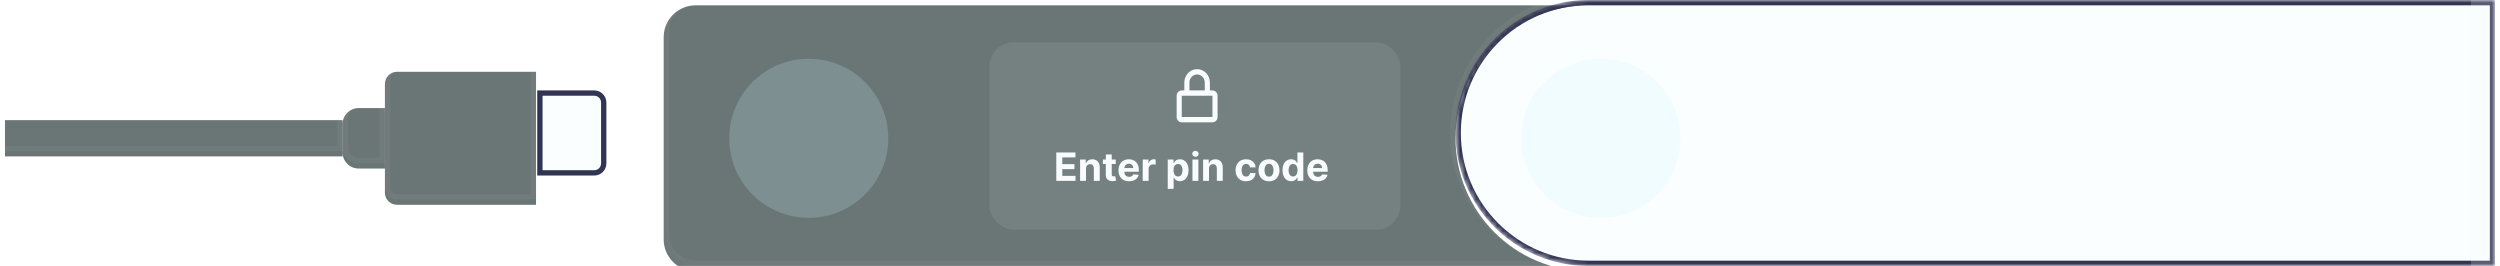 <svg width="470" height="50" viewBox="0 0 470 50" fill="none" xmlns="http://www.w3.org/2000/svg">
    <g clip-path="url(#clip0_4976_48847)">
        <g filter="url(#filter0_ii_4976_48847)">
            <rect x="-23.091" y="21.591" width="87.5" height="6.818" fill="#07191B" fill-opacity="0.6"/>
        </g>
        <rect x="-22.591" y="22.091" width="86.5" height="5.818" stroke="#F8FCFD" stroke-opacity="0.05"/>
        <g filter="url(#filter1_ii_4976_48847)">
            <path d="M64.409 22.318C64.409 20.662 65.752 19.318 67.409 19.318H72.364V30.682H67.409C65.752 30.682 64.409 29.339 64.409 27.682V22.318Z" fill="#07191B" fill-opacity="0.6"/>
        </g>
        <path d="M64.909 22.318C64.909 20.938 66.028 19.818 67.409 19.818H71.864V30.182H67.409C66.028 30.182 64.909 29.063 64.909 27.682V22.318Z" stroke="#F8FCFD" stroke-opacity="0.05"/>
        <g filter="url(#filter2_ii_4976_48847)">
            <path d="M72.364 14.773C72.364 13.518 73.381 12.5 74.636 12.5H100.773V37.5H74.636C73.381 37.5 72.364 36.483 72.364 35.227V14.773Z" fill="#07191B" fill-opacity="0.6"/>
        </g>
        <path d="M72.864 14.773C72.864 13.794 73.657 13 74.636 13H100.273V37H74.636C73.657 37 72.864 36.206 72.864 35.227V14.773Z" stroke="#F8FCFD" stroke-opacity="0.05"/>
        <path d="M113.5 30.727C113.5 31.706 112.706 32.5 111.727 32.5L101.5 32.5L101.5 17.5L111.727 17.5C112.706 17.5 113.5 18.294 113.5 19.273L113.5 30.727Z" fill="#CCF9FF" fill-opacity="0.1" stroke="#323453"/>
        <mask id="path-8-inside-1_4976_48847" fill="white">
            <path fill-rule="evenodd" clip-rule="evenodd" d="M130.772 0C127.459 0 124.772 2.686 124.772 6V44C124.772 47.314 127.459 50 130.772 50H298.636C284.829 50 273.636 38.807 273.636 25C273.636 11.193 284.829 0 298.636 0H130.772Z"/>
        </mask>
        <g filter="url(#filter3_ii_4976_48847)">
            <path fill-rule="evenodd" clip-rule="evenodd" d="M130.772 0C127.459 0 124.772 2.686 124.772 6V44C124.772 47.314 127.459 50 130.772 50H298.636C284.829 50 273.636 38.807 273.636 25C273.636 11.193 284.829 0 298.636 0H130.772Z" fill="#07191B" fill-opacity="0.6"/>
        </g>
        <path d="M125.772 6C125.772 3.239 128.011 1 130.772 1V-1C126.906 -1 123.772 2.134 123.772 6H125.772ZM125.772 44V6H123.772V44H125.772ZM130.772 49C128.011 49 125.772 46.761 125.772 44H123.772C123.772 47.866 126.906 51 130.772 51V49ZM298.636 49H130.772V51H298.636V49ZM298.636 49C285.381 49 274.636 38.255 274.636 25H272.636C272.636 39.359 284.277 51 298.636 51V49ZM274.636 25C274.636 11.745 285.381 1 298.636 1V-1C284.277 -1 272.636 10.641 272.636 25H274.636ZM130.772 1H298.636V-1H130.772V1Z" fill="#F8FCFD" fill-opacity="0.05" mask="url(#path-8-inside-1_4976_48847)"/>
        <mask id="mask0_4976_48847" style="mask-type:alpha" maskUnits="userSpaceOnUse" x="273" y="0" width="197" height="50">
            <path d="M273.636 25C273.636 11.193 284.829 0 298.636 0H469.091V50H298.636C284.829 50 273.636 38.807 273.636 25Z" fill="white"/>
        </mask>
        <g mask="url(#mask0_4976_48847)">
            <g filter="url(#filter4_f_4976_48847)">
                <path d="M273.636 25C273.636 11.193 284.829 0 298.636 0H469.091V50H298.636C284.829 50 273.636 38.807 273.636 25Z" fill="#CCF9FF" fill-opacity="0.1"/>
                <path d="M274.136 25C274.136 11.469 285.105 0.5 298.636 0.5H468.591V49.5H298.636C285.105 49.5 274.136 38.531 274.136 25Z" stroke="#323453"/>
            </g>
        </g>
        <g filter="url(#filter5_ii_4976_48847)">
            <circle cx="152.045" cy="24.999" r="14.954" fill="#CCF9FF" fill-opacity="0.2"/>
        </g>
        <g filter="url(#filter6_ii_4976_48847)">
            <circle cx="300.954" cy="24.999" r="14.954" fill="#CCF9FF" fill-opacity="0.2"/>
        </g>
        <rect x="464.545" width="4.545" height="50" fill="#F8FCFD" fill-opacity="0.2"/>
        <rect x="186" y="7.954" width="77.273" height="35.227" rx="4.545" fill="#F8FCFD" fill-opacity="0.08"/>
        <path d="M225.055 14C225.848 14 226.498 14.676 226.498 15.5V17H223.613V15.5C223.613 14.676 224.263 14 225.055 14ZM227.459 17V15.5C227.459 14.124 226.379 13 225.055 13C223.732 13 222.652 14.124 222.652 15.5V17H222.171C221.64 17 221.209 17.448 221.209 18V22C221.209 22.552 221.64 23 222.171 23H227.94C228.471 23 228.902 22.552 228.902 22V18C228.902 17.448 228.471 17 227.94 17H227.459ZM222.171 18H227.94V22H222.171V18Z" fill="#F8FCFD"/>
        <path d="M198.583 34V28.659H202.182V29.59H199.713V30.863H201.997V31.794H199.713V33.069H202.193V34H198.583ZM204.17 31.684V34H203.059V29.994H204.118V30.701H204.165C204.254 30.468 204.403 30.284 204.611 30.148C204.82 30.011 205.073 29.942 205.37 29.942C205.648 29.942 205.891 30.003 206.098 30.124C206.305 30.246 206.466 30.42 206.58 30.646C206.695 30.87 206.752 31.138 206.752 31.449V34H205.641V31.648C205.643 31.402 205.581 31.211 205.454 31.074C205.327 30.935 205.152 30.865 204.929 30.865C204.78 30.865 204.648 30.897 204.533 30.962C204.42 31.026 204.331 31.12 204.267 31.243C204.204 31.365 204.172 31.512 204.17 31.684ZM209.759 29.994V30.829H207.346V29.994H209.759ZM207.894 29.034H209.005V32.769C209.005 32.872 209.021 32.952 209.052 33.009C209.083 33.065 209.127 33.104 209.183 33.126C209.24 33.149 209.306 33.16 209.381 33.16C209.433 33.16 209.485 33.156 209.537 33.147C209.589 33.137 209.629 33.129 209.657 33.124L209.832 33.95C209.776 33.968 209.698 33.988 209.597 34.01C209.496 34.035 209.374 34.05 209.229 34.055C208.962 34.065 208.727 34.03 208.525 33.948C208.325 33.866 208.17 33.739 208.058 33.567C207.947 33.395 207.892 33.178 207.894 32.915V29.034ZM212.265 34.078C211.853 34.078 211.498 33.995 211.201 33.828C210.906 33.659 210.678 33.421 210.518 33.113C210.358 32.804 210.278 32.438 210.278 32.015C210.278 31.603 210.358 31.241 210.518 30.93C210.678 30.619 210.903 30.377 211.193 30.203C211.485 30.029 211.828 29.942 212.221 29.942C212.485 29.942 212.731 29.984 212.959 30.07C213.189 30.153 213.388 30.279 213.559 30.448C213.731 30.616 213.865 30.829 213.961 31.084C214.056 31.338 214.104 31.635 214.104 31.976V32.281H210.721V31.593H213.058C213.058 31.433 213.023 31.291 212.954 31.168C212.884 31.044 212.788 30.948 212.664 30.878C212.543 30.807 212.401 30.771 212.239 30.771C212.071 30.771 211.921 30.81 211.791 30.889C211.662 30.965 211.561 31.069 211.488 31.199C211.415 31.328 211.378 31.471 211.376 31.629V32.284C211.376 32.482 211.412 32.653 211.485 32.798C211.56 32.942 211.665 33.053 211.801 33.132C211.937 33.21 212.097 33.249 212.284 33.249C212.407 33.249 212.52 33.231 212.623 33.197C212.725 33.162 212.813 33.11 212.886 33.04C212.959 32.971 213.015 32.886 213.053 32.785L214.08 32.852C214.028 33.099 213.921 33.315 213.76 33.499C213.6 33.682 213.393 33.824 213.139 33.927C212.887 34.028 212.596 34.078 212.265 34.078ZM214.829 34V29.994H215.906V30.693H215.948C216.021 30.444 216.143 30.256 216.316 30.13C216.488 30.001 216.686 29.937 216.91 29.937C216.966 29.937 217.026 29.94 217.09 29.947C217.155 29.954 217.211 29.964 217.26 29.976V30.962C217.208 30.946 217.135 30.932 217.043 30.92C216.951 30.908 216.867 30.902 216.79 30.902C216.627 30.902 216.481 30.937 216.352 31.009C216.225 31.078 216.124 31.175 216.05 31.301C215.977 31.426 215.94 31.57 215.94 31.734V34H214.829ZM219.534 35.502V29.994H220.629V30.667H220.679C220.728 30.559 220.798 30.45 220.89 30.338C220.984 30.225 221.106 30.131 221.255 30.057C221.407 29.98 221.594 29.942 221.819 29.942C222.111 29.942 222.38 30.018 222.627 30.171C222.874 30.323 223.071 30.551 223.219 30.857C223.367 31.162 223.441 31.543 223.441 32.002C223.441 32.449 223.369 32.826 223.224 33.134C223.082 33.44 222.887 33.672 222.64 33.831C222.395 33.987 222.12 34.065 221.816 34.065C221.6 34.065 221.417 34.03 221.266 33.958C221.116 33.887 220.994 33.797 220.898 33.69C220.802 33.58 220.729 33.47 220.679 33.358H220.645V35.502H219.534ZM220.622 31.997C220.622 32.235 220.655 32.443 220.721 32.62C220.787 32.798 220.882 32.936 221.008 33.035C221.133 33.132 221.285 33.181 221.464 33.181C221.645 33.181 221.798 33.132 221.923 33.032C222.048 32.932 222.143 32.792 222.207 32.615C222.273 32.436 222.306 32.23 222.306 31.997C222.306 31.766 222.274 31.562 222.21 31.387C222.146 31.211 222.051 31.074 221.926 30.975C221.8 30.875 221.647 30.826 221.464 30.826C221.283 30.826 221.13 30.874 221.005 30.969C220.881 31.065 220.787 31.201 220.721 31.376C220.655 31.552 220.622 31.759 220.622 31.997ZM224.182 34V29.994H225.293V34H224.182ZM224.74 29.478C224.575 29.478 224.433 29.423 224.315 29.313C224.198 29.202 224.14 29.069 224.14 28.914C224.14 28.761 224.198 28.63 224.315 28.52C224.433 28.409 224.575 28.354 224.74 28.354C224.905 28.354 225.046 28.409 225.162 28.52C225.28 28.63 225.34 28.761 225.34 28.914C225.34 29.069 225.28 29.202 225.162 29.313C225.046 29.423 224.905 29.478 224.74 29.478ZM227.294 31.684V34H226.183V29.994H227.242V30.701H227.288C227.377 30.468 227.526 30.284 227.734 30.148C227.943 30.011 228.196 29.942 228.493 29.942C228.772 29.942 229.014 30.003 229.221 30.124C229.428 30.246 229.589 30.42 229.704 30.646C229.818 30.87 229.876 31.138 229.876 31.449V34H228.765V31.648C228.766 31.402 228.704 31.211 228.577 31.074C228.45 30.935 228.275 30.865 228.053 30.865C227.903 30.865 227.771 30.897 227.656 30.962C227.543 31.026 227.455 31.12 227.39 31.243C227.328 31.365 227.295 31.512 227.294 31.684ZM234.261 34.078C233.851 34.078 233.498 33.991 233.202 33.817C232.908 33.642 232.682 33.398 232.524 33.087C232.368 32.776 232.289 32.418 232.289 32.013C232.289 31.602 232.369 31.242 232.527 30.933C232.687 30.622 232.914 30.379 233.208 30.205C233.501 30.03 233.851 29.942 234.256 29.942C234.605 29.942 234.911 30.005 235.174 30.132C235.437 30.259 235.644 30.437 235.797 30.667C235.95 30.896 236.035 31.166 236.05 31.475H235.002C234.972 31.275 234.894 31.115 234.767 30.993C234.642 30.869 234.478 30.808 234.274 30.808C234.102 30.808 233.952 30.855 233.823 30.948C233.696 31.041 233.597 31.175 233.526 31.353C233.454 31.53 233.419 31.745 233.419 31.997C233.419 32.253 233.454 32.47 233.523 32.649C233.594 32.828 233.694 32.965 233.823 33.059C233.952 33.152 234.102 33.199 234.274 33.199C234.401 33.199 234.515 33.173 234.616 33.121C234.718 33.069 234.803 32.993 234.869 32.894C234.937 32.793 234.981 32.672 235.002 32.532H236.05C236.033 32.838 235.949 33.107 235.8 33.34C235.652 33.571 235.448 33.752 235.187 33.883C234.926 34.013 234.618 34.078 234.261 34.078ZM238.572 34.078C238.167 34.078 237.816 33.992 237.521 33.82C237.227 33.646 237 33.404 236.84 33.095C236.68 32.784 236.6 32.423 236.6 32.013C236.6 31.599 236.68 31.237 236.84 30.928C237 30.616 237.227 30.375 237.521 30.203C237.816 30.029 238.167 29.942 238.572 29.942C238.977 29.942 239.326 30.029 239.62 30.203C239.916 30.375 240.143 30.616 240.303 30.928C240.463 31.237 240.543 31.599 240.543 32.013C240.543 32.423 240.463 32.784 240.303 33.095C240.143 33.404 239.916 33.646 239.62 33.82C239.326 33.992 238.977 34.078 238.572 34.078ZM238.577 33.218C238.761 33.218 238.915 33.165 239.039 33.061C239.162 32.955 239.255 32.811 239.318 32.628C239.382 32.446 239.414 32.238 239.414 32.005C239.414 31.772 239.382 31.564 239.318 31.381C239.255 31.199 239.162 31.055 239.039 30.948C238.915 30.843 238.761 30.79 238.577 30.79C238.391 30.79 238.234 30.843 238.107 30.948C237.982 31.055 237.887 31.199 237.823 31.381C237.761 31.564 237.729 31.772 237.729 32.005C237.729 32.238 237.761 32.446 237.823 32.628C237.887 32.811 237.982 32.955 238.107 33.061C238.234 33.165 238.391 33.218 238.577 33.218ZM242.742 34.065C242.438 34.065 242.162 33.987 241.915 33.831C241.67 33.672 241.475 33.44 241.331 33.134C241.188 32.826 241.117 32.449 241.117 32.002C241.117 31.543 241.191 31.162 241.339 30.857C241.487 30.551 241.683 30.323 241.928 30.171C242.175 30.018 242.446 29.942 242.739 29.942C242.964 29.942 243.151 29.98 243.3 30.057C243.451 30.131 243.573 30.225 243.665 30.338C243.759 30.45 243.83 30.559 243.879 30.667H243.913V28.659H245.021V34H243.926V33.358H243.879C243.827 33.47 243.753 33.58 243.657 33.69C243.564 33.797 243.441 33.887 243.29 33.958C243.14 34.03 242.958 34.065 242.742 34.065ZM243.094 33.181C243.273 33.181 243.424 33.132 243.548 33.035C243.673 32.936 243.769 32.798 243.835 32.62C243.903 32.443 243.936 32.235 243.936 31.997C243.936 31.759 243.903 31.552 243.837 31.376C243.771 31.201 243.676 31.065 243.551 30.969C243.425 30.874 243.273 30.826 243.094 30.826C242.912 30.826 242.758 30.875 242.632 30.975C242.507 31.074 242.413 31.211 242.348 31.387C242.284 31.562 242.252 31.766 242.252 31.997C242.252 32.23 242.284 32.436 242.348 32.615C242.414 32.792 242.509 32.932 242.632 33.032C242.758 33.132 242.912 33.181 243.094 33.181ZM247.761 34.078C247.349 34.078 246.994 33.995 246.696 33.828C246.401 33.659 246.173 33.421 246.013 33.113C245.853 32.804 245.773 32.438 245.773 32.015C245.773 31.603 245.853 31.241 246.013 30.93C246.173 30.619 246.398 30.377 246.689 30.203C246.981 30.029 247.323 29.942 247.716 29.942C247.981 29.942 248.227 29.984 248.454 30.07C248.684 30.153 248.884 30.279 249.054 30.448C249.226 30.616 249.36 30.829 249.456 31.084C249.551 31.338 249.599 31.635 249.599 31.976V32.281H246.217V31.593H248.553C248.553 31.433 248.519 31.291 248.449 31.168C248.38 31.044 248.283 30.948 248.16 30.878C248.038 30.807 247.896 30.771 247.735 30.771C247.566 30.771 247.416 30.81 247.286 30.889C247.157 30.965 247.056 31.069 246.983 31.199C246.91 31.328 246.873 31.471 246.871 31.629V32.284C246.871 32.482 246.908 32.653 246.981 32.798C247.056 32.942 247.161 33.053 247.296 33.132C247.432 33.21 247.593 33.249 247.779 33.249C247.902 33.249 248.015 33.231 248.118 33.197C248.22 33.162 248.308 33.11 248.381 33.04C248.454 32.971 248.51 32.886 248.548 32.785L249.576 32.852C249.524 33.099 249.417 33.315 249.255 33.499C249.095 33.682 248.888 33.824 248.634 33.927C248.382 34.028 248.091 34.078 247.761 34.078Z" fill="#F8FCFD"/>
    </g>
    <defs>
        <filter id="filter0_ii_4976_48847" x="-23.091" y="21.591" width="87.5" height="7.818" filterUnits="userSpaceOnUse" color-interpolation-filters="sRGB">
            <feFlood flood-opacity="0" result="BackgroundImageFix"/>
            <feBlend mode="normal" in="SourceGraphic" in2="BackgroundImageFix" result="shape"/>
            <feColorMatrix in="SourceAlpha" type="matrix" values="0 0 0 0 0 0 0 0 0 0 0 0 0 0 0 0 0 0 127 0" result="hardAlpha"/>
            <feOffset dy="1"/>
            <feGaussianBlur stdDeviation="0.5"/>
            <feComposite in2="hardAlpha" operator="arithmetic" k2="-1" k3="1"/>
            <feColorMatrix type="matrix" values="0 0 0 0 0.446 0 0 0 0 0.446 0 0 0 0 0.446 0 0 0 0.15 0"/>
            <feBlend mode="normal" in2="shape" result="effect1_innerShadow_4976_48847"/>
            <feColorMatrix in="SourceAlpha" type="matrix" values="0 0 0 0 0 0 0 0 0 0 0 0 0 0 0 0 0 0 127 0" result="hardAlpha"/>
            <feOffset/>
            <feGaussianBlur stdDeviation="3.5"/>
            <feComposite in2="hardAlpha" operator="arithmetic" k2="-1" k3="1"/>
            <feColorMatrix type="matrix" values="0 0 0 0 1 0 0 0 0 1 0 0 0 0 1 0 0 0 0.05 0"/>
            <feBlend mode="normal" in2="effect1_innerShadow_4976_48847" result="effect2_innerShadow_4976_48847"/>
        </filter>
        <filter id="filter1_ii_4976_48847" x="64.409" y="19.318" width="7.955" height="12.364" filterUnits="userSpaceOnUse" color-interpolation-filters="sRGB">
            <feFlood flood-opacity="0" result="BackgroundImageFix"/>
            <feBlend mode="normal" in="SourceGraphic" in2="BackgroundImageFix" result="shape"/>
            <feColorMatrix in="SourceAlpha" type="matrix" values="0 0 0 0 0 0 0 0 0 0 0 0 0 0 0 0 0 0 127 0" result="hardAlpha"/>
            <feOffset dy="1"/>
            <feGaussianBlur stdDeviation="0.5"/>
            <feComposite in2="hardAlpha" operator="arithmetic" k2="-1" k3="1"/>
            <feColorMatrix type="matrix" values="0 0 0 0 0.446 0 0 0 0 0.446 0 0 0 0 0.446 0 0 0 0.15 0"/>
            <feBlend mode="normal" in2="shape" result="effect1_innerShadow_4976_48847"/>
            <feColorMatrix in="SourceAlpha" type="matrix" values="0 0 0 0 0 0 0 0 0 0 0 0 0 0 0 0 0 0 127 0" result="hardAlpha"/>
            <feOffset/>
            <feGaussianBlur stdDeviation="3.5"/>
            <feComposite in2="hardAlpha" operator="arithmetic" k2="-1" k3="1"/>
            <feColorMatrix type="matrix" values="0 0 0 0 1 0 0 0 0 1 0 0 0 0 1 0 0 0 0.05 0"/>
            <feBlend mode="normal" in2="effect1_innerShadow_4976_48847" result="effect2_innerShadow_4976_48847"/>
        </filter>
        <filter id="filter2_ii_4976_48847" x="72.364" y="12.5" width="28.409" height="26" filterUnits="userSpaceOnUse" color-interpolation-filters="sRGB">
            <feFlood flood-opacity="0" result="BackgroundImageFix"/>
            <feBlend mode="normal" in="SourceGraphic" in2="BackgroundImageFix" result="shape"/>
            <feColorMatrix in="SourceAlpha" type="matrix" values="0 0 0 0 0 0 0 0 0 0 0 0 0 0 0 0 0 0 127 0" result="hardAlpha"/>
            <feOffset dy="1"/>
            <feGaussianBlur stdDeviation="0.5"/>
            <feComposite in2="hardAlpha" operator="arithmetic" k2="-1" k3="1"/>
            <feColorMatrix type="matrix" values="0 0 0 0 0.446 0 0 0 0 0.446 0 0 0 0 0.446 0 0 0 0.15 0"/>
            <feBlend mode="normal" in2="shape" result="effect1_innerShadow_4976_48847"/>
            <feColorMatrix in="SourceAlpha" type="matrix" values="0 0 0 0 0 0 0 0 0 0 0 0 0 0 0 0 0 0 127 0" result="hardAlpha"/>
            <feOffset/>
            <feGaussianBlur stdDeviation="3.5"/>
            <feComposite in2="hardAlpha" operator="arithmetic" k2="-1" k3="1"/>
            <feColorMatrix type="matrix" values="0 0 0 0 1 0 0 0 0 1 0 0 0 0 1 0 0 0 0.05 0"/>
            <feBlend mode="normal" in2="effect1_innerShadow_4976_48847" result="effect2_innerShadow_4976_48847"/>
        </filter>
        <filter id="filter3_ii_4976_48847" x="124.772" y="0" width="173.864" height="51" filterUnits="userSpaceOnUse" color-interpolation-filters="sRGB">
            <feFlood flood-opacity="0" result="BackgroundImageFix"/>
            <feBlend mode="normal" in="SourceGraphic" in2="BackgroundImageFix" result="shape"/>
            <feColorMatrix in="SourceAlpha" type="matrix" values="0 0 0 0 0 0 0 0 0 0 0 0 0 0 0 0 0 0 127 0" result="hardAlpha"/>
            <feOffset dy="1"/>
            <feGaussianBlur stdDeviation="0.5"/>
            <feComposite in2="hardAlpha" operator="arithmetic" k2="-1" k3="1"/>
            <feColorMatrix type="matrix" values="0 0 0 0 0.446 0 0 0 0 0.446 0 0 0 0 0.446 0 0 0 0.15 0"/>
            <feBlend mode="normal" in2="shape" result="effect1_innerShadow_4976_48847"/>
            <feColorMatrix in="SourceAlpha" type="matrix" values="0 0 0 0 0 0 0 0 0 0 0 0 0 0 0 0 0 0 127 0" result="hardAlpha"/>
            <feOffset/>
            <feGaussianBlur stdDeviation="3.5"/>
            <feComposite in2="hardAlpha" operator="arithmetic" k2="-1" k3="1"/>
            <feColorMatrix type="matrix" values="0 0 0 0 1 0 0 0 0 1 0 0 0 0 1 0 0 0 0.05 0"/>
            <feBlend mode="normal" in2="effect1_innerShadow_4976_48847" result="effect2_innerShadow_4976_48847"/>
        </filter>
        <filter id="filter4_f_4976_48847" x="270.636" y="-3" width="201.455" height="56" filterUnits="userSpaceOnUse" color-interpolation-filters="sRGB">
            <feFlood flood-opacity="0" result="BackgroundImageFix"/>
            <feBlend mode="normal" in="SourceGraphic" in2="BackgroundImageFix" result="shape"/>
            <feGaussianBlur stdDeviation="1.5" result="effect1_foregroundBlur_4976_48847"/>
        </filter>
        <filter id="filter5_ii_4976_48847" x="137.091" y="10.045" width="29.909" height="30.909" filterUnits="userSpaceOnUse" color-interpolation-filters="sRGB">
            <feFlood flood-opacity="0" result="BackgroundImageFix"/>
            <feBlend mode="normal" in="SourceGraphic" in2="BackgroundImageFix" result="shape"/>
            <feColorMatrix in="SourceAlpha" type="matrix" values="0 0 0 0 0 0 0 0 0 0 0 0 0 0 0 0 0 0 127 0" result="hardAlpha"/>
            <feOffset dy="1"/>
            <feGaussianBlur stdDeviation="0.5"/>
            <feComposite in2="hardAlpha" operator="arithmetic" k2="-1" k3="1"/>
            <feColorMatrix type="matrix" values="0 0 0 0 1 0 0 0 0 1 0 0 0 0 1 0 0 0 0.15 0"/>
            <feBlend mode="normal" in2="shape" result="effect1_innerShadow_4976_48847"/>
            <feColorMatrix in="SourceAlpha" type="matrix" values="0 0 0 0 0 0 0 0 0 0 0 0 0 0 0 0 0 0 127 0" result="hardAlpha"/>
            <feOffset/>
            <feGaussianBlur stdDeviation="3.5"/>
            <feComposite in2="hardAlpha" operator="arithmetic" k2="-1" k3="1"/>
            <feColorMatrix type="matrix" values="0 0 0 0 1 0 0 0 0 1 0 0 0 0 1 0 0 0 0.05 0"/>
            <feBlend mode="normal" in2="effect1_innerShadow_4976_48847" result="effect2_innerShadow_4976_48847"/>
        </filter>
        <filter id="filter6_ii_4976_48847" x="286" y="10.045" width="29.909" height="30.909" filterUnits="userSpaceOnUse" color-interpolation-filters="sRGB">
            <feFlood flood-opacity="0" result="BackgroundImageFix"/>
            <feBlend mode="normal" in="SourceGraphic" in2="BackgroundImageFix" result="shape"/>
            <feColorMatrix in="SourceAlpha" type="matrix" values="0 0 0 0 0 0 0 0 0 0 0 0 0 0 0 0 0 0 127 0" result="hardAlpha"/>
            <feOffset dy="1"/>
            <feGaussianBlur stdDeviation="0.5"/>
            <feComposite in2="hardAlpha" operator="arithmetic" k2="-1" k3="1"/>
            <feColorMatrix type="matrix" values="0 0 0 0 1 0 0 0 0 1 0 0 0 0 1 0 0 0 0.15 0"/>
            <feBlend mode="normal" in2="shape" result="effect1_innerShadow_4976_48847"/>
            <feColorMatrix in="SourceAlpha" type="matrix" values="0 0 0 0 0 0 0 0 0 0 0 0 0 0 0 0 0 0 127 0" result="hardAlpha"/>
            <feOffset/>
            <feGaussianBlur stdDeviation="3.5"/>
            <feComposite in2="hardAlpha" operator="arithmetic" k2="-1" k3="1"/>
            <feColorMatrix type="matrix" values="0 0 0 0 1 0 0 0 0 1 0 0 0 0 1 0 0 0 0.05 0"/>
            <feBlend mode="normal" in2="effect1_innerShadow_4976_48847" result="effect2_innerShadow_4976_48847"/>
        </filter>
        <clipPath id="clip0_4976_48847">
            <rect width="468.182" height="50" fill="white" transform="translate(0.909)"/>
        </clipPath>
    </defs>
</svg>

